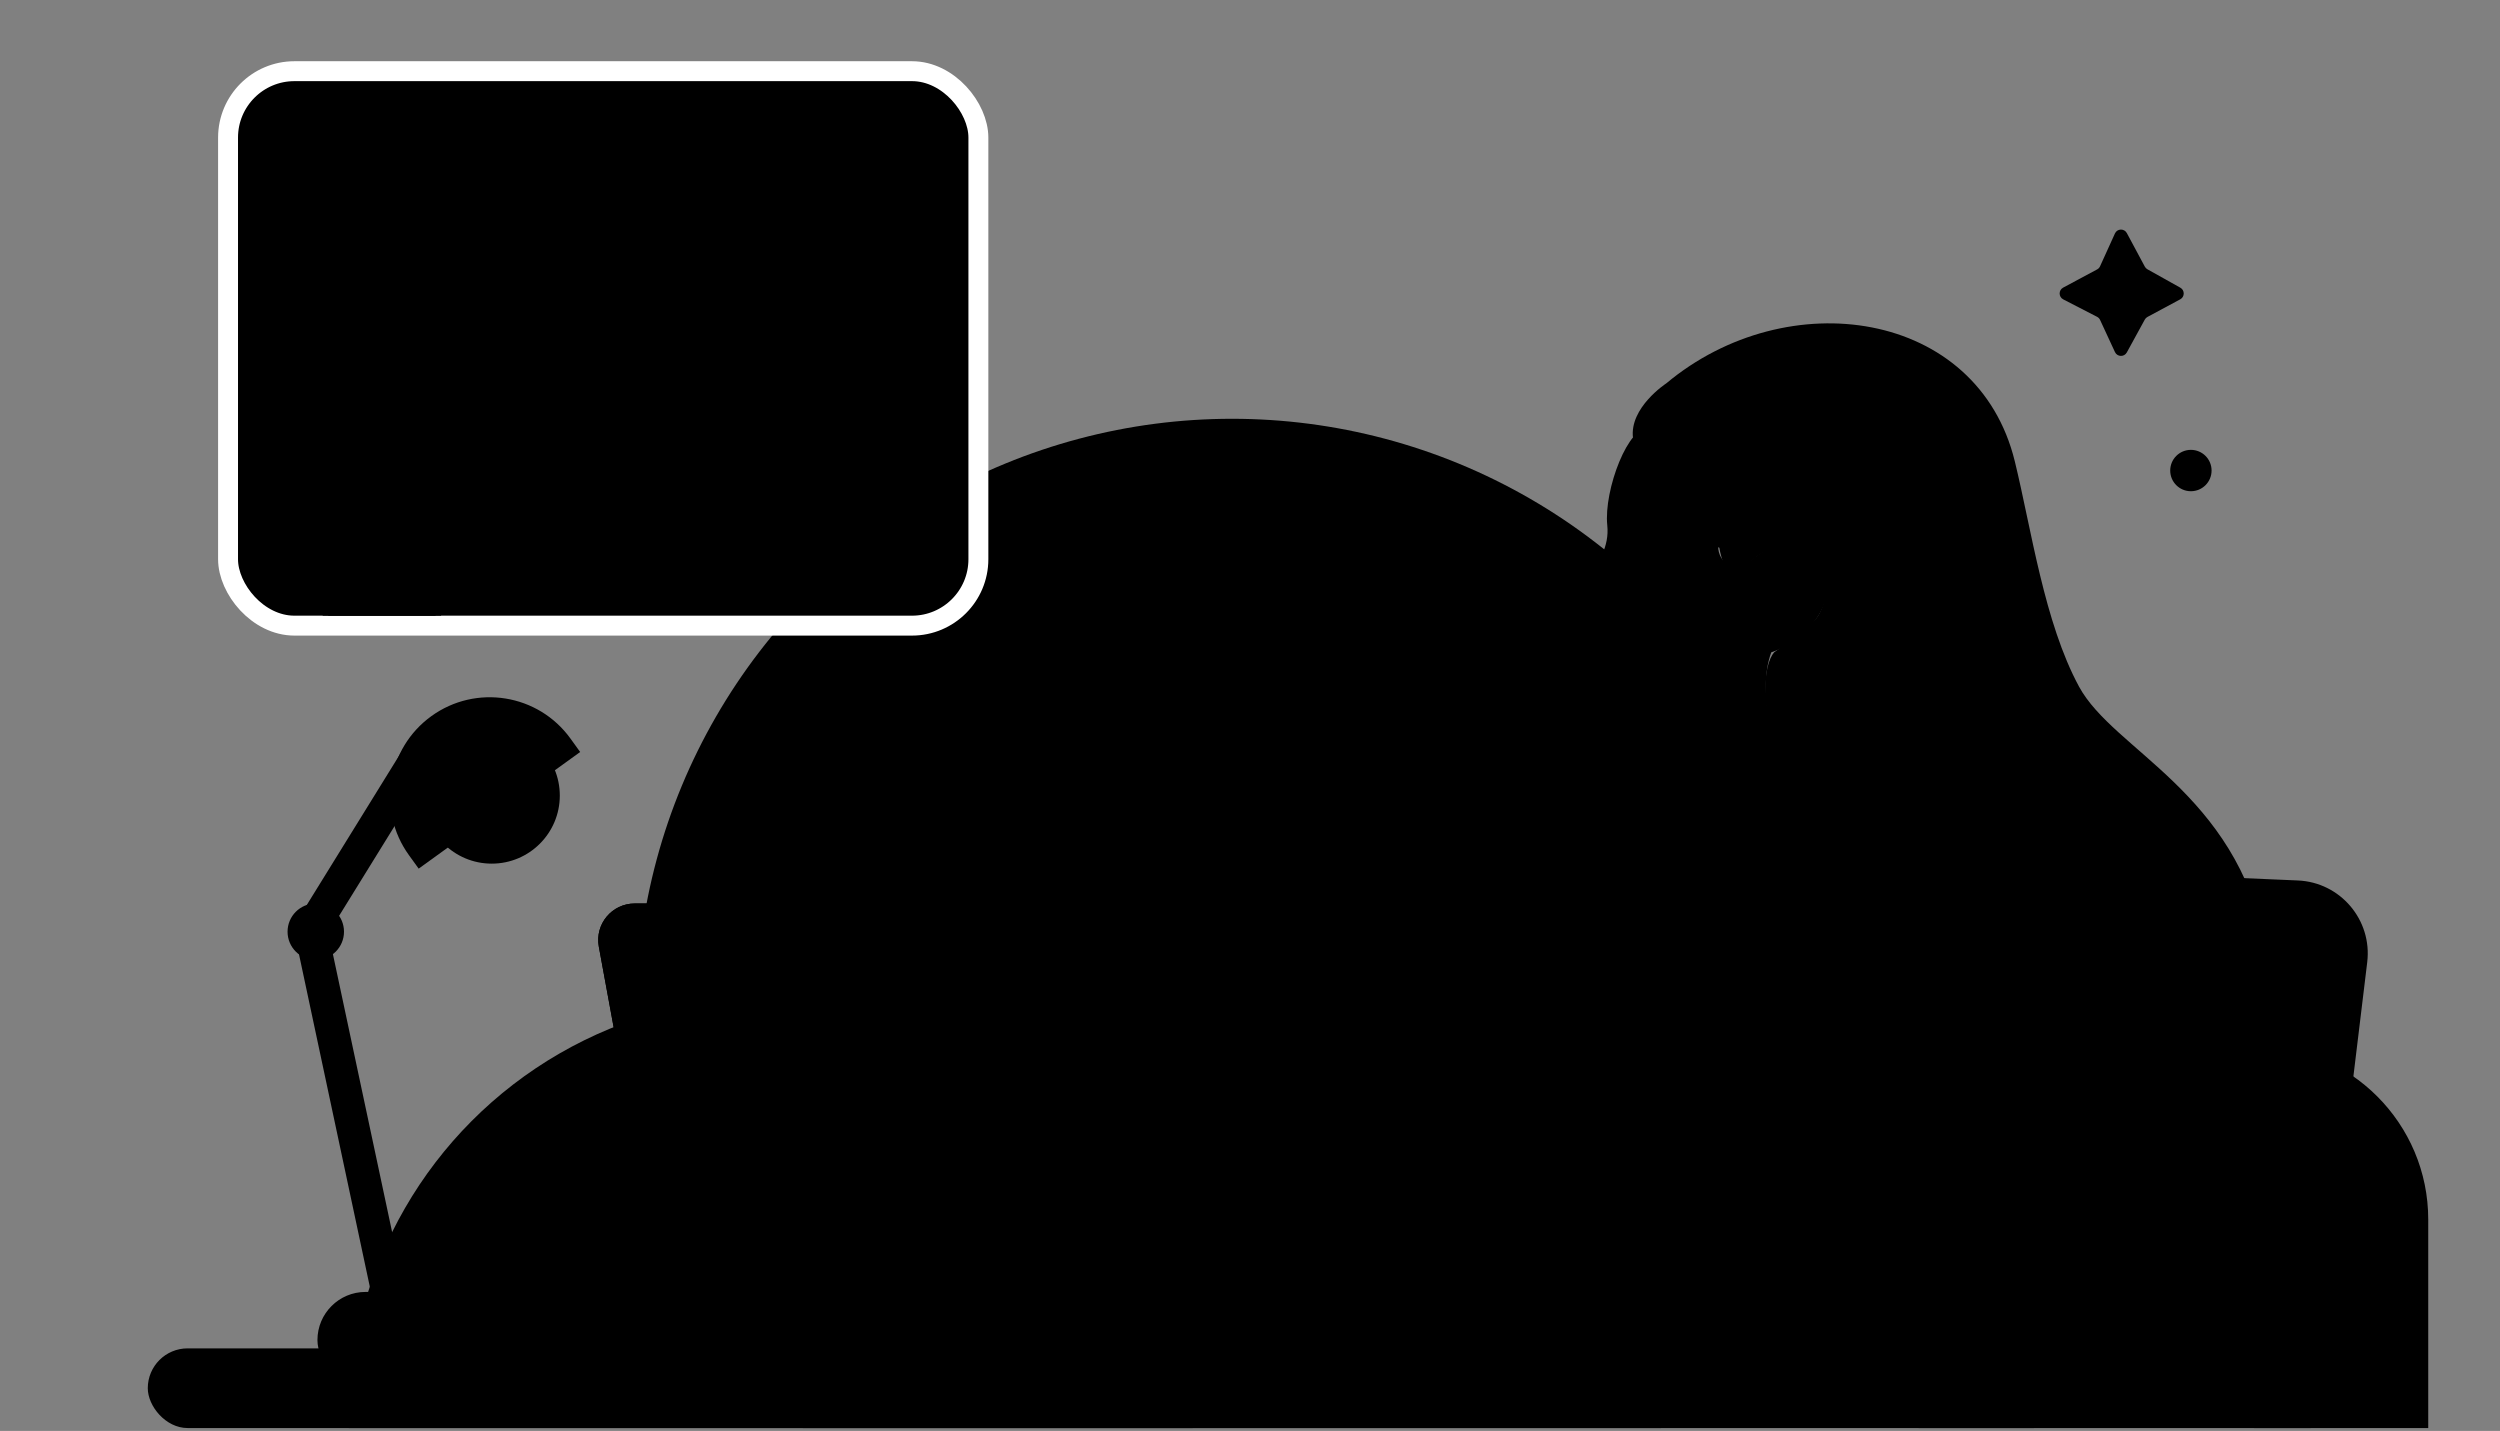 <svg width="753" height="431" viewBox="0 0 753 431" fill="none" xmlns="http://www.w3.org/2000/svg">
<rect x="0" y="0" width="753" height="431" fill="#808080" stroke="none"/>
<g clip-path="url(#clip0_53_3801)">
<path d="M678.918 314.861C707.895 314.861 731.386 338.352 731.386 367.329V430.128H678.918V314.861Z" fill="#B8D5F6" style="fill:#B8D5F6;fill:color(display-p3 0.722 0.835 0.965);fill-opacity:1;"/>
<circle cx="232.133" cy="427.42" r="127.162" fill="#B8D5F6" style="fill:#B8D5F6;fill:color(display-p3 0.72 0.834 0.964);fill-opacity:1;"/>
<circle cx="371.076" cy="305.607" r="179.47" fill="#6AACF8" style="fill:#6AACF8;fill:color(display-p3 0.416 0.674 0.973);fill-opacity:1;"/>
<path d="M201.039 397.555L180.358 285.118C179.115 278.36 184.304 272.128 191.177 272.128H344.896C350.204 272.128 354.755 275.919 355.715 281.139L376.396 393.576C377.639 400.334 372.449 406.566 365.577 406.566H211.857C206.55 406.566 201.999 402.776 201.039 397.555Z" fill="#081E34" style="fill:#081E34;fill:color(display-p3 0.031 0.118 0.204);fill-opacity:1;"/>
<path d="M211.386 396.82L191.166 286.889C190.714 284.431 192.601 282.165 195.1 282.165H341.434C343.364 282.165 345.019 283.543 345.368 285.442L365.588 395.373C366.04 397.83 364.153 400.096 361.654 400.096H215.32C213.389 400.096 211.735 398.718 211.386 396.82Z" fill="#70BAFF" style="fill:#70BAFF;fill:color(display-p3 0.44 0.729 1);fill-opacity:1;"/>
<path d="M273.9 360.339C256.761 363.144 249.629 374.926 248.205 380.466L242.435 395.235L323.134 390.389C320.353 362.542 295.324 356.834 273.9 360.339Z" fill="#48A0B9" style="fill:#48A0B9;fill:color(display-p3 0.282 0.627 0.726);fill-opacity:1;"/>
<path d="M277.34 316.032C263.411 316.868 265.936 332.434 268.768 339.568L273.063 341.806C280.291 340.54 295.432 337.412 298.174 335.028C301.601 332.049 302.308 325.349 301.523 321.513C300.895 318.445 297.834 318.591 296.382 319.048C296.506 318.024 296.225 315.508 294.116 313.637C289.247 310.158 280.903 313.784 277.34 316.032Z" fill="#1F2A37" style="fill:#1F2A37;fill:color(display-p3 0.123 0.164 0.214);fill-opacity:1;"/>
<path d="M294.487 324.432C291.547 326.273 286.327 325.57 283.985 325.063C283.424 324.949 278.486 321.233 278.265 326.793C278.044 332.354 275.905 338.307 275.419 339.446C275.03 340.357 274.531 340.054 274.33 339.788C271.041 335.825 267.564 337.976 267.421 340.203C266.634 345.576 271.021 346.274 273.313 345.952C273.183 349.935 272.896 358.402 272.795 360.406C272.693 362.409 275.335 364.229 276.669 364.888C286.558 367.9 289.634 363.693 290.388 362.4C291.143 361.107 291.495 359.283 291.521 358.172C296.266 355.89 297.791 348.642 297.96 345.303C298.523 340.832 297.428 322.591 294.487 324.432Z" fill="#E7B39E" style="fill:#E7B39E;fill:color(display-p3 0.906 0.702 0.621);fill-opacity:1;"/>
<path d="M233.224 348.082C230.544 347.799 236.711 363.035 240.129 370.688C242.622 370.631 248.03 370.158 249.719 368.726C251.83 366.935 254.698 359.274 255.411 357.289C256.124 355.305 255.781 354.216 254.919 353.713C254.057 353.21 251.962 355.277 251.249 357.262C250.679 358.849 249.961 358.911 249.674 358.743L248.424 347.169C248.45 346.058 248.16 343.69 246.793 343.106C245.427 342.523 244.986 349.964 244.937 353.758L243.007 344.721C242.548 341.697 241.962 341.178 240.873 341.52C239.785 341.863 240.448 348.295 240.935 351.779L239.514 346.595C238.779 343.588 238.436 342.499 237.071 342.858C235.705 343.218 237.27 350.797 238.061 354.725C237.567 354.2 236.446 352.77 235.91 351.249C235.241 349.347 234.053 348.032 233.224 348.082Z" fill="#E7B39E" style="fill:#E7B39E;fill:color(display-p3 0.906 0.702 0.621);fill-opacity:1;"/>
<path d="M252.297 368.571L239.308 369.351C237.716 376.103 237.3 389.811 237.292 395.821L256.085 394.693C256.15 384.704 253.587 373.116 252.297 368.571Z" fill="#377C90" style="fill:#377C90;fill:color(display-p3 0.216 0.487 0.564);fill-opacity:1;"/>
<path d="M251.377 368.626L238.388 369.406C236.796 376.158 236.381 389.867 236.372 395.877L255.165 394.748C255.23 384.759 252.667 373.171 251.377 368.626Z" fill="#48A0B9" style="fill:#48A0B9;fill:color(display-p3 0.282 0.627 0.726);fill-opacity:1;"/>
<path d="M283.153 349.616C283.429 349.398 283.829 349.444 284.048 349.72C284.559 350.364 286.642 351.748 290.334 350.48C290.667 350.366 291.029 350.543 291.143 350.875C291.258 351.208 291.08 351.57 290.748 351.685C286.614 353.105 283.939 351.632 283.05 350.511C282.831 350.235 282.878 349.835 283.153 349.616Z" fill="#C96542" style="fill:#C96542;fill:color(display-p3 0.788 0.396 0.26);fill-opacity:1;"/>
<path d="M288.917 337.254C289.644 339.064 291.187 342.575 291.52 344.539C291.657 345.344 291.26 346.105 290.56 346.484C289.982 346.798 289.165 347.141 288.176 347.344L287.953 346.259C288.822 346.081 289.536 345.779 290.033 345.51C290.334 345.347 290.482 345.042 290.428 344.724C290.118 342.896 289.002 339.34 288.269 337.514L288.917 337.254Z" fill="#1F2A37" style="fill:#1F2A37;fill:color(display-p3 0.122 0.165 0.216);fill-opacity:1;"/>
<path d="M279.982 336.269L279.869 336.075C279.732 335.836 279.79 335.529 280.016 335.371C282.274 333.789 284.023 334.23 284.855 334.813C285.04 334.942 285.082 335.185 284.994 335.392L284.923 335.559C284.784 335.883 284.372 335.998 284.029 335.917C283.013 335.677 281.638 336.098 280.728 336.5C280.456 336.62 280.13 336.527 279.982 336.269Z" fill="#1F2A37" style="fill:#1F2A37;fill:color(display-p3 0.123 0.164 0.214);fill-opacity:1;"/>
<path d="M295.663 335.399L295.751 335.192C295.859 334.939 295.764 334.642 295.521 334.512C293.091 333.211 291.407 333.859 290.65 334.537C290.482 334.687 290.469 334.934 290.582 335.128L290.673 335.285C290.849 335.591 291.271 335.656 291.602 335.534C292.583 335.173 293.998 335.428 294.949 335.717C295.234 335.804 295.546 335.673 295.663 335.399Z" fill="#1F2A37" style="fill:#1F2A37;fill:color(display-p3 0.123 0.164 0.214);fill-opacity:1;"/>
<path d="M284.577 339.522C284.641 340.591 284.198 341.486 283.588 341.523C282.977 341.56 282.43 340.723 282.366 339.655C282.302 338.586 282.745 337.691 283.355 337.654C283.966 337.617 284.513 338.454 284.577 339.522Z" fill="#1F2A37" style="fill:#1F2A37;fill:color(display-p3 0.123 0.164 0.214);fill-opacity:1;"/>
<path d="M293.974 338.958C294.038 340.026 293.595 340.922 292.984 340.959C292.374 340.995 291.827 340.159 291.763 339.09C291.699 338.022 292.141 337.126 292.752 337.089C293.362 337.053 293.909 337.889 293.974 338.958Z" fill="#1F2A37" style="fill:#1F2A37;fill:color(display-p3 0.123 0.164 0.214);fill-opacity:1;"/>
<path d="M281.158 356.857C283.226 358.952 286.365 360.427 291.533 358.73C291.014 359.316 289.864 360.495 287.211 360.654C284.558 360.813 281.794 358.206 281.158 356.857Z" fill="#DB9174" style="fill:#DB9174;fill:color(display-p3 0.858 0.569 0.453);fill-opacity:1;"/>
<path d="M352.023 300.563H189.999L183.299 280.767H348.368L352.023 300.563Z" fill="#49A3FD" style="fill:#49A3FD;fill:color(display-p3 0.287 0.64 0.993);fill-opacity:1;"/>
<ellipse cx="3.205" cy="3.33" rx="3.205" ry="3.33" transform="matrix(0.589 -0.808 0.744 0.668 199.236 292.028)" fill="#82BDF9" style="fill:#82BDF9;fill:color(display-p3 0.51 0.741 0.977);fill-opacity:1;"/>
<ellipse cx="3.205" cy="3.33" rx="3.205" ry="3.33" transform="matrix(0.589 -0.808 0.744 0.668 208.967 292.028)" fill="#82BDF9" style="fill:#82BDF9;fill:color(display-p3 0.51 0.741 0.977);fill-opacity:1;"/>
<ellipse cx="3.205" cy="3.33" rx="3.205" ry="3.33" transform="matrix(0.589 -0.808 0.744 0.668 218.697 292.028)" fill="#82BDF9" style="fill:#82BDF9;fill:color(display-p3 0.51 0.741 0.977);fill-opacity:1;"/>
<path d="M280.174 295.48V290.177H281.18V291.047H281.238C281.463 290.456 281.985 290.109 282.684 290.109C283.392 290.109 283.885 290.456 284.109 291.047H284.168C284.417 290.475 284.993 290.109 285.76 290.109C286.717 290.109 287.396 290.71 287.4 291.925V295.48H286.355V292.023C286.355 291.305 285.906 291.007 285.359 291.007C284.69 291.007 284.305 291.466 284.305 292.101V295.48H283.27V291.964C283.27 291.383 282.874 291.007 282.303 291.007C281.717 291.007 281.219 291.496 281.219 292.209V295.48H280.174Z" fill="#D1E8FF" style="fill:#D1E8FF;fill:color(display-p3 0.82 0.91 1);fill-opacity:1;"/>
<path d="M276.877 295.588C275.373 295.588 274.392 294.494 274.397 292.853C274.392 291.203 275.373 290.109 276.877 290.109C278.371 290.109 279.348 291.203 279.348 292.853C279.348 294.494 278.371 295.588 276.877 295.588ZM275.441 292.853C275.441 293.864 275.905 294.718 276.877 294.718C277.834 294.718 278.293 293.864 278.293 292.853C278.293 291.838 277.834 290.973 276.877 290.968C275.905 290.973 275.441 291.838 275.441 292.853Z" fill="#D1E8FF" style="fill:#D1E8FF;fill:color(display-p3 0.82 0.91 1);fill-opacity:1;"/>
<path d="M271.336 295.588C269.832 295.588 268.851 294.494 268.855 292.853C268.851 291.203 269.832 290.109 271.336 290.109C272.83 290.109 273.807 291.203 273.807 292.853C273.807 294.494 272.83 295.588 271.336 295.588ZM269.9 292.853C269.9 293.864 270.364 294.718 271.336 294.718C272.293 294.718 272.752 293.864 272.752 292.853C272.752 291.838 272.293 290.973 271.336 290.968C270.364 290.973 269.9 291.838 269.9 292.853Z" fill="#D1E8FF" style="fill:#D1E8FF;fill:color(display-p3 0.82 0.91 1);fill-opacity:1;"/>
<path d="M263.098 295.48V294.767L266.809 289.338H263.059V288.41H268.127V289.123L264.416 294.552H268.156V295.48H263.098Z" fill="#D1E8FF" style="fill:#D1E8FF;fill:color(display-p3 0.82 0.91 1);fill-opacity:1;"/>
<path d="M191.177 277.628H344.896C347.55 277.629 349.826 279.523 350.306 282.133L370.986 394.571C371.608 397.95 369.013 401.066 365.577 401.066H211.857C209.204 401.066 206.928 399.17 206.448 396.56L185.768 284.124C185.146 280.744 187.741 277.628 191.177 277.628Z" stroke="#081E34" style="stroke:#081E34;stroke:color(display-p3 0.031 0.118 0.204);stroke-opacity:1;" stroke-width="11"/>
<rect x="202.695" y="390.665" width="244.276" height="17" rx="8.5" fill="#081E34" style="fill:#081E34;fill:color(display-p3 0.031 0.118 0.204);fill-opacity:1;"/>
<path d="M506.867 249.481C515.667 241.081 546.534 231.981 560.867 228.481L641.867 249.481L646.867 429.981H549.367C538.534 429.647 515.867 429.981 515.867 429.981C515.867 429.981 517.034 370.481 514.367 360.481L515.867 355.981L467.367 333.981C476.867 309.314 498.067 257.881 506.867 249.481Z" fill="#FEDF89" style="fill:#FEDF89;fill:color(display-p3 0.998 0.875 0.536);fill-opacity:1;"/>
<path d="M484.113 158.25C482.993 147.664 490.585 127.48 497.006 128.981C498.766 138.103 508.339 157.481 517.506 164.481C517.506 169.681 522.506 171.647 525.006 171.981C526.34 169.314 531.106 164.081 539.506 164.481C550.006 164.981 552.633 174.481 549.006 182.981C546.163 189.644 538.34 194.981 533.506 196.481C528.706 209.681 535.506 228.647 539.506 236.481L523.506 241.981C521.006 233.814 518.133 216.481 515.506 217.481C512.285 218.707 505.133 223.481 494.006 221.481C486.909 220.205 482.34 200.647 481.006 189.981C478.633 189.981 473.581 187.509 471.96 182.981C470.644 179.304 485.456 170.949 484.113 158.25Z" fill="#EDD0C2" style="fill:#EDD0C2;fill:color(display-p3 0.929 0.815 0.759);fill-opacity:1;"/>
<path d="M491.867 131.981C490.667 122.781 501.867 115.481 501.867 115.481C538.367 84.981 595.707 93.222 606.867 138.981C611.867 159.481 615.735 187.481 626.195 206.793C636.656 226.105 673.367 238.481 682.367 284.481C691.367 330.481 619.367 353.981 588.867 344.981C558.367 335.981 551.867 318.981 555.367 290.481C558.867 261.981 545.867 255.481 540.367 241.481C528.367 213.881 531.367 199.981 534.367 196.481C538.367 193.681 543.701 189.314 545.867 187.481C551.867 182.481 552.367 164.981 538.367 164.981C527.167 164.981 524.367 172.981 524.367 176.981C520.367 174.981 518.367 168.147 517.867 164.981C506.867 160.981 493.367 143.481 491.867 131.981Z" fill="#102A56" style="fill:#102A56;fill:color(display-p3 0.064 0.164 0.336);fill-opacity:1;"/>
<path d="M460.867 352.481L469.367 333.981L515.867 355.981L513.867 361.981C487.367 415.981 467.867 413.981 446.867 404.981C425.867 395.981 419.367 363.981 416.867 357.481C414.867 352.281 408.034 309.981 404.867 289.481C398.701 285.481 385.967 277.381 384.367 276.981C382.367 276.481 362.367 262.481 359.867 259.481C357.367 256.481 359.367 254.481 360.867 254.481C362.367 254.481 379.367 263.481 381.367 263.481C382.967 263.481 382.367 262.481 381.867 261.981C378.367 259.314 370.567 253.281 367.367 250.481C363.367 246.981 353.867 235.981 357.867 234.981C361.867 233.981 374.867 244.981 378.367 246.981C381.867 248.981 385.367 250.981 385.867 250.981C386.367 250.981 378.367 242.981 377.867 242.481C377.367 241.981 361.367 227.981 360.867 220.981C360.467 215.381 364.367 216.647 366.367 217.981C374.201 224.981 390.167 239.181 391.367 239.981C392.867 240.981 393.367 241.481 393.867 240.481C394.367 239.481 383.367 226.981 382.867 226.981C382.367 226.981 374.867 216.981 373.367 211.481C371.867 205.981 376.367 204.981 377.867 206.481C381.067 209.681 405.201 233.147 416.867 244.481C417.534 238.981 418.767 226.981 418.367 222.981C417.867 217.981 425.367 206.481 427.367 221.481C431.767 250.281 451.534 320.814 460.867 352.481Z" fill="#EDD0C2" style="fill:#EDD0C2;fill:color(display-p3 0.929 0.816 0.761);fill-opacity:1;"/>
<path d="M595.346 281.42C596.691 269.978 606.634 261.512 618.143 262.008L692.114 265.196C704.924 265.748 714.549 277.094 713.007 289.822L696.004 430.128H577.867L595.346 281.42Z" fill="#D1E8FF" style="fill:#D1E8FF;fill:color(display-p3 0.82 0.91 1);fill-opacity:1;"/>
<path d="M486.343 196.866C485.986 195.334 487.093 194.848 487.691 194.796C491.4 194.796 495.384 192.991 499.081 192.1C502.777 191.209 503.134 191.833 503 193.525C502.866 195.218 500.105 198.336 496.097 200.518C492.088 202.7 486.788 198.781 486.343 196.866Z" fill="#C96542" style="fill:#C96542;fill:color(display-p3 0.788 0.396 0.259);fill-opacity:1;"/>
<path d="M501.617 151.915C493.106 150.287 489.538 154.967 489.961 155.8C490.339 157.136 495.584 154.967 498.286 154.967C502.56 154.967 507.093 158.113 507.926 157.188C508.758 156.262 506.889 153.487 501.617 151.915Z" fill="#102A56" style="fill:#102A56;fill:color(display-p3 0.063 0.165 0.337);fill-opacity:1;"/>
<ellipse cx="496.289" cy="165.601" rx="3.448" ry="5.299" transform="rotate(-7.43 496.289 165.601)" fill="#102A56" style="fill:#102A56;fill:color(display-p3 0.063 0.165 0.337);fill-opacity:1;"/>
<path d="M632.535 80.208L637.019 70.323C637.703 68.814 639.82 68.744 640.603 70.204L646.02 80.309C646.2 80.646 646.473 80.923 646.806 81.11L656.714 86.65C658.093 87.42 658.076 89.409 656.685 90.157L646.818 95.462C646.478 95.645 646.197 95.923 646.011 96.263L640.594 106.16C639.806 107.6 637.714 107.53 637.025 106.04L632.544 96.365C632.357 95.962 632.041 95.632 631.645 95.428L621.45 90.173C620.018 89.435 620.002 87.394 621.421 86.632L631.659 81.144C632.046 80.937 632.354 80.608 632.535 80.208Z" fill="#B9EEF5" style="fill:#B9EEF5;fill:color(display-p3 0.726 0.933 0.961);fill-opacity:1;"/>
<circle cx="659.898" cy="141.728" r="6.231" fill="#CAE2FF" style="fill:#CAE2FF;fill:color(display-p3 0.791 0.885 1);fill-opacity:1;"/>
<rect x="95.613" y="389.128" width="60" height="29" rx="14.5" fill="#175CD3" style="fill:#175CD3;fill:color(display-p3 0.092 0.362 0.828);fill-opacity:1;"/>
<rect x="44.512" y="406.128" width="580" height="24" rx="12" fill="#D1E8FF" style="fill:#D1E8FF;fill:color(display-p3 0.82 0.91 1);fill-opacity:1;"/>
<path d="M131.866 227.757L98.922 281.048L123.004 394.086L113.223 396.17L88.305 279.207L123.36 222.5L131.866 227.757Z" fill="#175CD3" style="fill:#175CD3;fill:color(display-p3 0.092 0.362 0.828);fill-opacity:1;"/>
<circle cx="95.113" cy="280.628" r="8.5" fill="#175CD3" style="fill:#175CD3;fill:color(display-p3 0.092 0.362 0.828);fill-opacity:1;"/>
<circle cx="148.113" cy="239.628" r="20.5" fill="#FEC84B" style="fill:#FEC84B;fill:color(display-p3 0.997 0.786 0.294);fill-opacity:1;"/>
<path d="M123.178 257.579C113.477 244.147 116.502 225.395 129.933 215.694C143.365 205.993 162.118 209.017 171.819 222.448L174.746 226.502L126.106 261.632L123.178 257.579Z" fill="#175CD3" style="fill:#175CD3;fill:color(display-p3 0.092 0.362 0.828);fill-opacity:1;"/>
<rect x="68.689" y="21.441" width="226" height="167" rx="20" fill="#ADD6FF" stroke="white" style="fill:#ADD6FF;fill:color(display-p3 0.68 0.84 1);fill-opacity:1;stroke:white;stroke-opacity:1;" stroke-width="6"/>
<path d="M168.688 125.441C137.487 128.641 123.354 149.108 120.188 158.941L108.188 184.941H254.188C252.188 134.441 207.688 121.441 168.688 125.441Z" fill="#48A0B9" style="fill:#48A0B9;fill:color(display-p3 0.282 0.627 0.726);fill-opacity:1;"/>
<path d="M179.687 45.941C154.487 45.941 157.354 74.274 161.687 87.441L169.187 91.941C182.354 90.441 209.987 86.441 215.187 82.441C221.687 77.441 223.687 65.441 222.687 58.441C221.887 52.841 216.354 52.774 213.687 53.441C214.021 51.608 213.787 47.041 210.187 43.441C201.787 36.641 186.354 42.274 179.687 45.941Z" fill="#1F2A37" style="fill:#1F2A37;fill:color(display-p3 0.123 0.164 0.214);fill-opacity:1;"/>
<path d="M209.688 62.941C204.188 65.941 194.855 64.108 190.688 62.941C189.688 62.675 181.188 55.441 180.188 65.441C179.188 75.441 174.688 85.941 173.688 87.941C172.888 89.541 172.022 88.941 171.688 88.441C166.188 80.941 159.688 84.441 159.188 88.441C157.188 98.041 165.022 99.774 169.188 99.441C168.522 106.607 167.088 121.841 166.688 125.441C166.288 129.041 170.855 132.607 173.188 133.941C190.688 140.441 196.688 133.191 198.188 130.941C199.688 128.691 200.522 125.441 200.688 123.441C209.488 119.841 213.022 106.941 213.688 100.941C215.188 92.941 215.188 59.941 209.688 62.941Z" fill="#E7B39E" style="fill:#E7B39E;fill:color(display-p3 0.906 0.702 0.621);fill-opacity:1;"/>
<path d="M96.688 98.941C91.888 98.141 101.355 126.274 106.688 140.441C111.188 140.608 120.988 140.341 124.188 137.941C128.188 134.941 134.188 121.441 135.688 117.941C137.188 114.441 136.688 112.441 135.188 111.441C133.688 110.441 129.688 113.941 128.188 117.441C126.988 120.241 125.688 120.274 125.188 119.941L124.188 98.941C124.355 96.941 124.088 92.641 121.688 91.441C119.288 90.241 117.688 103.608 117.188 110.441L114.688 93.941C114.188 88.441 113.188 87.441 111.188 87.941C109.188 88.441 109.688 100.108 110.188 106.441L108.188 96.941C107.188 91.441 106.688 89.441 104.188 89.941C101.688 90.441 103.688 104.274 104.688 111.441C103.855 110.441 101.988 107.741 101.188 104.941C100.188 101.441 98.188 98.941 96.688 98.941Z" fill="#E7B39E" style="fill:#E7B39E;fill:color(display-p3 0.906 0.702 0.621);fill-opacity:1;"/>
<path d="M128.855 137.941H105.355C101.755 149.941 99.522 174.608 98.856 185.441H132.855C134.055 167.441 130.689 146.274 128.855 137.941Z" fill="#377C90" style="fill:#377C90;fill:color(display-p3 0.216 0.487 0.564);fill-opacity:1;"/>
<path d="M127.188 137.941H103.688C100.088 149.941 97.854 174.608 97.188 185.441H131.188C132.388 167.441 129.021 146.274 127.188 137.941Z" fill="#48A0B9" style="fill:#48A0B9;fill:color(display-p3 0.282 0.627 0.726);fill-opacity:1;"/>
<path d="M187.189 108.055C188.356 109.722 192.489 112.555 199.689 110.555" stroke="#C96542" style="stroke:#C96542;stroke:color(display-p3 0.788 0.396 0.26);stroke-opacity:1;" stroke-width="2.3" stroke-linecap="round"/>
<path d="M198.259 85.451C199.373 88.793 201.775 95.289 202.163 98.866C202.322 100.332 201.525 101.66 200.222 102.268C199.145 102.771 197.636 103.302 195.83 103.56L195.547 101.58C197.132 101.353 198.452 100.887 199.376 100.456C199.937 100.194 200.236 99.661 200.174 99.082C199.813 95.751 198.186 89.221 197.063 85.85L198.259 85.451Z" fill="#1F2A37" style="fill:#1F2A37;fill:color(display-p3 0.122 0.165 0.216);fill-opacity:1;"/>
<path d="M182.258 82.708L182.077 82.346C181.855 81.901 181.994 81.355 182.418 81.094C186.659 78.486 189.765 79.471 191.202 80.611C191.52 80.863 191.571 81.307 191.389 81.671L191.243 81.964C190.958 82.533 190.203 82.696 189.594 82.512C187.787 81.969 185.263 82.58 183.58 83.205C183.076 83.392 182.499 83.189 182.258 82.708Z" fill="#1F2A37" style="fill:#1F2A37;fill:color(display-p3 0.123 0.164 0.214);fill-opacity:1;"/>
<path d="M210.62 82.837L210.802 82.475C211.024 82.03 210.885 81.484 210.461 81.223C206.22 78.615 203.114 79.6 201.677 80.74C201.358 80.993 201.308 81.436 201.49 81.8L201.636 82.093C201.921 82.662 202.676 82.825 203.285 82.641C205.092 82.098 207.616 82.709 209.299 83.334C209.803 83.522 210.38 83.318 210.62 82.837Z" fill="#1F2A37" style="fill:#1F2A37;fill:color(display-p3 0.123 0.164 0.214);fill-opacity:1;"/>
<ellipse cx="188.189" cy="89.07" rx="2" ry="3.5" fill="#1F2A37" style="fill:#1F2A37;fill:color(display-p3 0.123 0.164 0.214);fill-opacity:1;"/>
<ellipse cx="205.189" cy="89.07" rx="2" ry="3.5" fill="#1F2A37" style="fill:#1F2A37;fill:color(display-p3 0.123 0.164 0.214);fill-opacity:1;"/>
<path d="M182.148 119.949C185.648 123.949 191.148 126.949 200.648 124.449C199.648 125.449 197.448 127.449 192.648 127.449C187.848 127.449 183.148 122.449 182.148 119.949Z" fill="#DB9174" style="fill:#DB9174;fill:color(display-p3 0.858 0.569 0.453);fill-opacity:1;"/>
</g>
<defs>
<clipPath id="clip0_53_3801">
<rect width="753" height="430" fill="white" style="fill:white;fill-opacity:1;" transform="translate(0 0.128)"/>
</clipPath>
</defs>
</svg>
